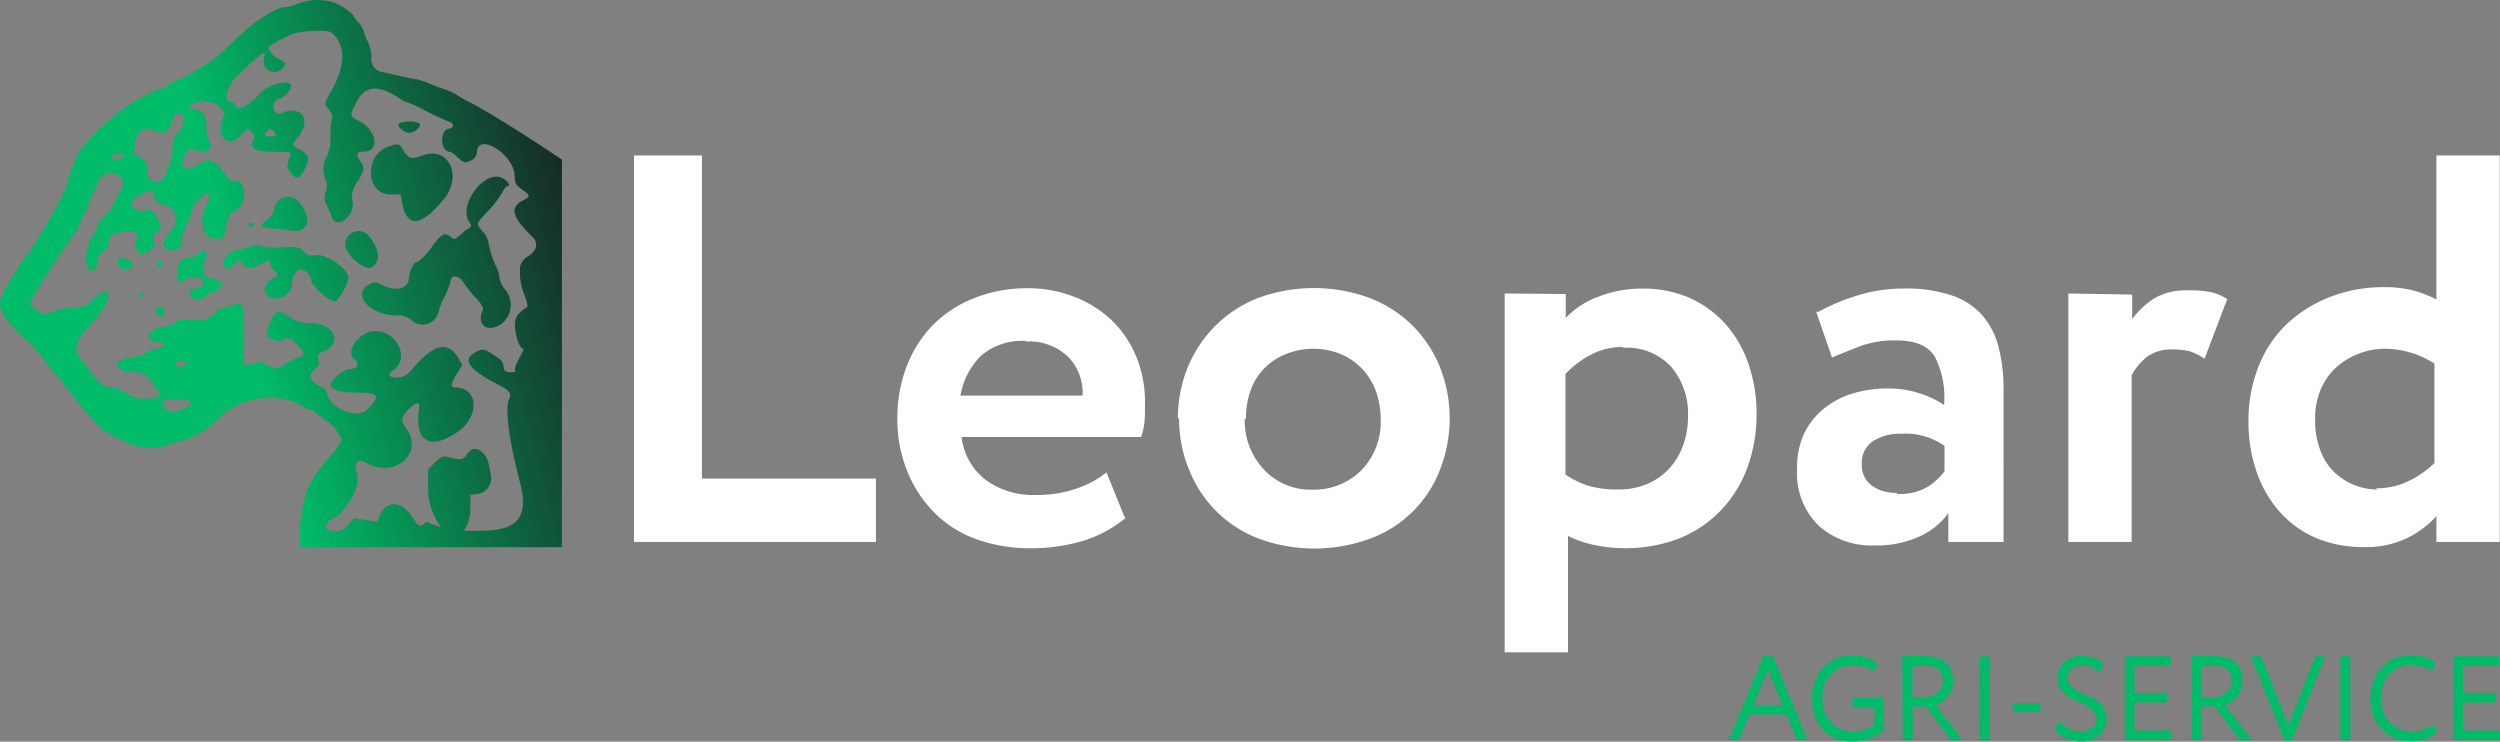 <svg xmlns="http://www.w3.org/2000/svg" viewBox="0 0 276.42 82"><rect x="0" y="0" width="276.42" height="82" fill="#808080" stroke="none"/><defs><linearGradient id="a" x1="68.57" y1="25" x2="-4.26" y2="43.83" gradientUnits="userSpaceOnUse"><stop offset="0" stop-color="#191a1e"/><stop offset=".57" stop-color="#00bc68"/></linearGradient></defs><path d="M70.1 17.19v42.73h26.75v-7H77.61V17.19zM124.34 57.17l-2-4.94a10.72 10.72 0 0 1-3.25 1.77 13.34 13.34 0 0 1-4.58.73 8.92 8.92 0 0 1-5.5-1.65 7 7 0 0 1-2.69-4.76h19.85a7.54 7.54 0 0 0 .37-1.65c.06-.55.06-1.28.06-2.13a13.17 13.17 0 0 0-1-5.19 11.78 11.78 0 0 0-2.75-4 12.45 12.45 0 0 0-4.15-2.56 13.79 13.79 0 0 0-5-.92 15.71 15.71 0 0 0-6 1.1 13.12 13.12 0 0 0-4.61 3.03 13.54 13.54 0 0 0-2.87 4.58 15.91 15.91 0 0 0-1 5.68 15.25 15.25 0 0 0 1.1 5.86 13.78 13.78 0 0 0 3 4.57 12.42 12.42 0 0 0 4.64 2.93 17.49 17.49 0 0 0 6 1 19.64 19.64 0 0 0 5.68-.79 13.57 13.57 0 0 0 4.82-2.57zm-10.93-19.41a6.19 6.19 0 0 1 4.7 1.71 5.65 5.65 0 0 1 1.59 4.27h-13.5a8 8 0 0 1 2.26-4.39 6.92 6.92 0 0 1 5-1.65zM130.37 46.19a14.63 14.63 0 0 0 1.1 5.73 13.38 13.38 0 0 0 7.69 7.63 17.85 17.85 0 0 0 12.34 0 13.06 13.06 0 0 0 7.69-7.55 15.5 15.5 0 0 0 0-11.47 14 14 0 0 0-3.05-4.58 13.76 13.76 0 0 0-4.7-3 17.85 17.85 0 0 0-12.34 0 13.89 13.89 0 0 0-4.7 3.05 14.15 14.15 0 0 0-3.06 4.58 14.82 14.82 0 0 0-1.1 5.74zm7.39.12a9.18 9.18 0 0 1 .55-3.24 6.73 6.73 0 0 1 1.58-2.44 6.92 6.92 0 0 1 2.39-1.52 8.08 8.08 0 0 1 5.86 0 7 7 0 0 1 2.38 1.58 7.14 7.14 0 0 1 1.59 2.5 9.07 9.07 0 0 1 .55 3.18 7.65 7.65 0 0 1-2.14 5.63 7.39 7.39 0 0 1-5.43 2.14 7.05 7.05 0 0 1-5.32-2.2 7.88 7.88 0 0 1-2.14-5.67zM166.37 32.45v39.68h7V59.25a11.46 11.46 0 0 0 2.87 1 16.75 16.75 0 0 0 9.47-.73 13.24 13.24 0 0 0 4.58-3.11 13.56 13.56 0 0 0 2.93-4.76 17 17 0 0 0 1-5.86 16.69 16.69 0 0 0-.92-5.62 13 13 0 0 0-2.56-4.39 11.69 11.69 0 0 0-4-2.87 12.67 12.67 0 0 0-5.13-1 13.25 13.25 0 0 0-4.95.92 9.52 9.52 0 0 0-3.54 2.32v-2.64zm13.13 6a6.69 6.69 0 0 1 5.31 2.14 8 8 0 0 1 1.83 5.41 9.41 9.41 0 0 1-.54 3.24 7.86 7.86 0 0 1-1.53 2.56 7.16 7.16 0 0 1-2.44 1.71 8.13 8.13 0 0 1-3.3.61 11.15 11.15 0 0 1-3.06-.37 9.58 9.58 0 0 1-2.68-1.28V41.36a10.26 10.26 0 0 1 2.91-2.19 7.35 7.35 0 0 1 3.36-.8zM200.79 34.41l1.77 5.12c1-.42 2.08-.85 3.18-1.28a11.14 11.14 0 0 1 4-.61c2.07 0 3.48.61 4.21 1.83a10 10 0 0 1 1 5.31 10.08 10.08 0 0 0-2.69-1.28 10.84 10.84 0 0 0-3.48-.55 13.29 13.29 0 0 0-3.91.55 9.29 9.29 0 0 0-3.17 1.65 8.1 8.1 0 0 0-2.2 2.74 8.88 8.88 0 0 0-.8 4 8.09 8.09 0 0 0 2.38 6.23 8.8 8.8 0 0 0 6.17 2.19 11.42 11.42 0 0 0 5-1 7.94 7.94 0 0 0 3.17-2.57v3.18h6.11V43.19a18.91 18.91 0 0 0-.55-4.82 8.66 8.66 0 0 0-1.83-3.54 7.87 7.87 0 0 0-3.42-2.19 15.67 15.67 0 0 0-5.13-.74 17.22 17.22 0 0 0-5.31.8 22.74 22.74 0 0 0-4.34 1.83zm8.92 20.08a4.44 4.44 0 0 1-2.75-.8 2.77 2.77 0 0 1-1.1-2.38 2.83 2.83 0 0 1 1.28-2.56 5.53 5.53 0 0 1 3.05-.79A7.47 7.47 0 0 1 215 49.3v2.81a7 7 0 0 1-1.83 1.7 6.05 6.05 0 0 1-3.42.8zM228.69 32.45v27.47h7V41.49a6.66 6.66 0 0 1 1.65-2 4.48 4.48 0 0 1 2.87-.85 7.88 7.88 0 0 1 1.84.18 6.51 6.51 0 0 1 1.7.85l2.51-6.59a5.56 5.56 0 0 0-1.59-.73 10.47 10.47 0 0 0-2.69-.24 6.86 6.86 0 0 0-3.84.91 9.32 9.32 0 0 0-2.39 2.26v-2.71zM269.39 57.05v2.87h7V17.19h-7v15.93a11.69 11.69 0 0 0-2.56-1 12.5 12.5 0 0 0-3.24-.37 16.15 16.15 0 0 0-6 1.1 14.82 14.82 0 0 0-4.77 3 13.18 13.18 0 0 0-3.11 4.7 16.1 16.1 0 0 0-1.1 6 16.79 16.79 0 0 0 .92 5.68 13 13 0 0 0 2.56 4.39 11.28 11.28 0 0 0 4 2.87 13.55 13.55 0 0 0 5.31 1 10.62 10.62 0 0 0 4.59-.92 10.73 10.73 0 0 0 3.29-2.38zm-6.53-2.93a6.78 6.78 0 0 1-2.69-.55 7 7 0 0 1-2.17-1.46 6.55 6.55 0 0 1-1.47-2.38 9.29 9.29 0 0 1-.55-3.3 8.23 8.23 0 0 1 .61-3.36 7.16 7.16 0 0 1 1.71-2.44 8 8 0 0 1 2.5-1.52 7.79 7.79 0 0 1 2.93-.55 10.3 10.3 0 0 1 5.44 1.64v11a11 11 0 0 1-2.87 2 8.1 8.1 0 0 1-3.6.79z" fill="#fff"/><path d="M195 72.51l-3.86 9.32h1.11l1.18-2.83h4.09l1.15 2.81h1.17l-3.84-9.3zM193.86 78l1.62-4 1.62 4zM204.82 77.12v1.06h2.43v1.9a1.72 1.72 0 0 1-.45.32 6.29 6.29 0 0 1-.58.26 3.36 3.36 0 0 1-.64.18 3.57 3.57 0 0 1-.65.06 3.68 3.68 0 0 1-1.4-.26 3.15 3.15 0 0 1-1.08-.74 3.67 3.67 0 0 1-.69-1.15 4.3 4.3 0 0 1-.26-1.53 4.37 4.37 0 0 1 .25-1.52 3.2 3.2 0 0 1 .69-1.16 2.94 2.94 0 0 1 1.06-.74 3.43 3.43 0 0 1 1.38-.27 4.16 4.16 0 0 1 1.23.19 2.51 2.51 0 0 1 1 .55l.48-.9a3.84 3.84 0 0 0-1.24-.67 5 5 0 0 0-1.6-.23 4.25 4.25 0 0 0-1.81.37 4.55 4.55 0 0 0-1.38 1 4.47 4.47 0 0 0-.89 1.51 5.73 5.73 0 0 0-.3 1.87 5.58 5.58 0 0 0 .32 2 4.08 4.08 0 0 0 2.31 2.44 5.13 5.13 0 0 0 1.89.34 5.55 5.55 0 0 0 .89-.08 5.2 5.2 0 0 0 .92-.24 4.8 4.8 0 0 0 .86-.39 3.21 3.21 0 0 0 .69-.55v-3.56zM210.38 81.83h1.1v-3.71h1.46l2.75 3.71H217l-3-3.92a2.41 2.41 0 0 0 .72-.32 2.44 2.44 0 0 0 .61-.55 3.22 3.22 0 0 0 .44-.77 2.55 2.55 0 0 0 .17-1 3.36 3.36 0 0 0-.16-1.06 2.15 2.15 0 0 0-.52-.87 2.68 2.68 0 0 0-1-.6 4.85 4.85 0 0 0-1.54-.21h-2.4zm2.34-8.25a2.9 2.9 0 0 1 1 .14 1.63 1.63 0 0 1 .65.37 1.29 1.29 0 0 1 .35.55 2.54 2.54 0 0 1 .1.68 1.47 1.47 0 0 1-.18.74 1.73 1.73 0 0 1-.46.55 2 2 0 0 1-.65.36 2.46 2.46 0 0 1-.76.12h-1.32v-3.44h1.27zM218.88 72.57v9.26H220v-9.26zM222.54 77.73v1h3.06v-1zM231.8 79.46a1.32 1.32 0 0 1-.14.62 1.23 1.23 0 0 1-.38.44 2.08 2.08 0 0 1-.58.28 2.38 2.38 0 0 1-1.26 0 3.29 3.29 0 0 1-.6-.21 3.71 3.71 0 0 1-.56-.35 2 2 0 0 1-.46-.46l-.63.77a1.89 1.89 0 0 0 .47.59 3.11 3.11 0 0 0 .69.44 4.26 4.26 0 0 0 .83.28 4.14 4.14 0 0 0 .82.14 3.66 3.66 0 0 0 1.16-.17 2.59 2.59 0 0 0 1.53-1.31 2.2 2.2 0 0 0 .24-1 2.29 2.29 0 0 0-.34-1.29 2.69 2.69 0 0 0-.81-.8 4.63 4.63 0 0 0-1-.53 9.43 9.43 0 0 1-1-.47 2.89 2.89 0 0 1-.81-.58 1.24 1.24 0 0 1-.33-.91 1.26 1.26 0 0 1 .42-1 1.67 1.67 0 0 1 1.18-.37 2.57 2.57 0 0 1 1 .19 2.91 2.91 0 0 1 .81.57l.59-.84a2.74 2.74 0 0 0-1-.71 3.93 3.93 0 0 0-1.44-.26 3.13 3.13 0 0 0-1.14.2 2.75 2.75 0 0 0-.85.51 2.4 2.4 0 0 0-.54.76 2.29 2.29 0 0 0-.19.94 2.2 2.2 0 0 0 .32 1.26 3 3 0 0 0 .81.79 5.39 5.39 0 0 0 1 .54 11.18 11.18 0 0 1 1 .48 3.38 3.38 0 0 1 .81.59 1.3 1.3 0 0 1 .31.92zM234.94 72.57v9.26h5.2v-1.06H236v-3.1h3.6v-1.06H236v-3h4v-1.04zM242.32 81.83h1.09v-3.71h1.46l2.76 3.71H249l-3-3.92a2.36 2.36 0 0 0 .71-.32 2.48 2.48 0 0 0 .62-.55 2.89 2.89 0 0 0 .43-.77 2.55 2.55 0 0 0 .17-1 3.67 3.67 0 0 0-.15-1.06 2.18 2.18 0 0 0-.53-.87 2.6 2.6 0 0 0-1-.6 4.79 4.79 0 0 0-1.53-.21h-2.4zm2.33-8.25a2.9 2.9 0 0 1 1 .14 1.75 1.75 0 0 1 .66.37 1.18 1.18 0 0 1 .34.55 2.2 2.2 0 0 1 .11.68 1.59 1.59 0 0 1-.18.74 1.88 1.88 0 0 1-.46.55 2 2 0 0 1-.66.36 2.4 2.4 0 0 1-.75.12h-1.33v-3.44h1.27zM253.41 81.88l3.69-9.31H256l-3 7.62-3-7.62h-1.16l3.78 9.31zM258.77 72.57v9.26h1.09v-9.26zM269.49 80.93l-.44-.85a3.6 3.6 0 0 1-1.05.6 3.63 3.63 0 0 1-1.24.22 3.48 3.48 0 0 1-1.43-.28 3.36 3.36 0 0 1-1.1-.75 3.3 3.3 0 0 1-.72-1.15 4.47 4.47 0 0 1-.25-1.51 4.25 4.25 0 0 1 .24-1.5 3.84 3.84 0 0 1 .69-1.16 3.15 3.15 0 0 1 1.06-.77 3.31 3.31 0 0 1 1.34-.27 3.94 3.94 0 0 1 1.25.17 3.33 3.33 0 0 1 1 .51l.5-.84a3.57 3.57 0 0 0-1.18-.67 5.06 5.06 0 0 0-1.56-.23 4.52 4.52 0 0 0-1.89.37 4.16 4.16 0 0 0-1.41 1 4.31 4.31 0 0 0-.88 1.5 5.92 5.92 0 0 0 0 3.84 4.46 4.46 0 0 0 .92 1.5 4.26 4.26 0 0 0 1.43.95 4.92 4.92 0 0 0 1.85.34 3.83 3.83 0 0 0 .83-.08 4 4 0 0 0 .77-.21 3.28 3.28 0 0 0 1.22-.76zM271.23 72.57v9.26h5.19v-1.06h-4.1v-3.1h3.59v-1.06h-3.59v-3h4v-1.04z" fill="#00bc68"/><path d="M18.05 34.12c.23.27.22.39-.08.69s-.37.31-.55 0c-.42-.66.13-1.31.63-.69zm25.1-12.62h1.16l.12.74c.5 3 2.06 2.93 4.64-.22 2.13-2.6.52-5.89-2.35-4.83-1.23.46-1.59.35-2.18-.66-.39-.68-.53-.7-1.66-.3-2.63.93-2.42 5.27.27 5.27zm2.11-6.83c.61 0 1.36-.68 1.15-1a2 2 0 0 0-1.15-.23c-.56 0-1.08.1-1.15.23-.22.33.53 1 1.15 1zM17.64 29.49a.41.41 0 0 0 .36-.26c.05-.16-.1-.27-.36-.27s-.42.11-.37.27a.42.42 0 0 0 .37.26zm12.51-4.23c.71.06 1.72.17 2.23.24 1.89.27 2.14-1.68.45-3.4a1.55 1.55 0 0 0-2.53 1.2 1.81 1.81 0 0 1-.72.95c-1 .75-.93.88.57 1.01zm-17 4.14c.44.49 1 .52 1.34.08s.29-.35-.31-.69c-.91-.53-1.63-.1-1 .61zm2.57 3a.64.64 0 0 0-.36.36c-.05.16 0 .24.18.19a.65.65 0 0 0 .36-.37c.1-.19.01-.27-.15-.21zm25.33-2.81c1.05-.66 1-1.91-.24-3.46a1.46 1.46 0 0 0-2.38 1.69c.57 1.01 2.11 2.08 2.65 1.74zm21.08-11.94V60.5H33.2v-.67a13.41 13.41 0 0 1 .92-6 13 13 0 0 1 2.21-3.17 11 11 0 0 0 .8-1l.67-1-.44-.8a3.68 3.68 0 0 0-1-1.14 9.82 9.82 0 0 1-1.18-.87 2.2 2.2 0 0 0-.89-.54 2.33 2.33 0 0 1-.82-.37c-2.61-1.74-7.12-1.05-9.41 1.43a10.86 10.86 0 0 1-3.6 2.3 6.9 6.9 0 0 0-1.58.42 6.3 6.3 0 0 1-4.51 0c-2.16-1-2.84-1.36-3.36-1.93l-1.37-1.45a15.62 15.62 0 0 1-1.34-1.62c-.28-.4-.57-.78-.63-.84a7 7 0 0 1-.67-.84 8 8 0 0 0-.83-1 8.24 8.24 0 0 1-.84-1 14.59 14.59 0 0 0-2-2.39C0 34.86-.45 34 .32 32.47a43.41 43.41 0 0 1 2.36-3.93c.81-.6 4.78-7.57 4.78-8.39a4.58 4.58 0 0 1 .4-1.32c.22-.49.51-1.21.65-1.6.39-1.06 3.83-4.46 5.61-5.55a18.52 18.52 0 0 1 4-2 2 2 0 0 0 .78-.42 2 2 0 0 1 .82-.42 21.7 21.7 0 0 0 4.39-2.67c.37-.32 1.1-1 1.64-1.53C27.92 2.46 30.44.8 31.5.8A7.12 7.12 0 0 0 33 .38a6.16 6.16 0 0 1 3.85-.13A6.77 6.77 0 0 1 39 1.61a4 4 0 0 0 .62.88 2.79 2.79 0 0 1 .62 1 4.2 4.2 0 0 0 .42 1.1 4.57 4.57 0 0 1 .41 1.74A1.45 1.45 0 0 0 42.45 8c.35.06 1 .22 1.56.35s1.36.31 1.87.39a6.68 6.68 0 0 1 1.56.48 13 13 0 0 0 1.55.6 7 7 0 0 1 1.46.64 17.48 17.48 0 0 0 1.66.94c1.89.97 6.08 3.6 10.02 6.25zm-47.22-.51c1.06.43 1.49.93 1.37 1.59a1.09 1.09 0 0 0 1.25 1.37c.65-.08 1.54-2.3 1.55-3.85a2.25 2.25 0 0 1 .63-1.58c.58-.68.81-1.63.49-2a.69.69 0 0 0-1 .23c-.53 1.74-1 2.06-2.26 1.49-1-.47-1.9.19-2 1.54a2.57 2.57 0 0 0-.03 1.21zm-2 .44c.38 0 .72-.19.77-.35s-.1-.26-.59-.21-.72.2-.77.35.06.26.55.21zm8.21 26.76a5.65 5.65 0 0 0-3.13 0c-.15.24.3 1 .69 1.16.66.23 2.69-.7 2.4-1.16zm-.85-3.82c.48-.4.37-.63-.31-.63-.34 0-.62.08-.62.19a.61.61 0 0 0 .89.44zm38.84-14.08C56.89 24.25 56 23 58 22.07c.67-.31.62-.51-.31-1.14-.66-.44-.74-.6-.79-1.57-.14-2.32-4-4.72-4.16-2.61a1.11 1.11 0 0 1-.69 1c-.66.34-.7.33-1.72-.6a1.5 1.5 0 0 0-.55-.36c-1.12 0-1.23-2.41-.12-2.57.61-.09.56-.63-.07-.8a25.72 25.72 0 0 1-2.44-1.12 15.05 15.05 0 0 0-2.15-1 2.2 2.2 0 0 1-.78-.38c-2.36-1.63-3.87-1.5-4.83.42-.42.84-.61 1.19-.52 1.44s.34.33.82.58c2 1.06 2.33 3.41.53 3.41-.79 0-.91.31-.41 1s.55 1-.29 2.34A2.57 2.57 0 0 0 39 22.4c.18 1.63-1.9 3-2.34 1.57-.06-.2-.29-.76-.5-1.24a1.6 1.6 0 0 1-.16-1.52 1.65 1.65 0 0 0 0-1.34 3 3 0 0 1 .16-2.65 4 4 0 0 0 .37-1.94 10.5 10.5 0 0 1 .11-1.88 1.17 1.17 0 0 0-.26-1.24c-.55-.64-.53-.75.25-2.11 1.61-2.79 1.6-5.17 0-6.46-.37-.29-2.66-.24-4 .08a14 14 0 0 0-2.88 1.46c-.26.2.35 1 1 1.36.92.47.95.54.48 1.07a1.19 1.19 0 0 1-2.05-1.07c.23-1 .05-.94-2.81 1.74-1.29 1.22-1.78 3.08-.81 3.08a.56.56 0 0 1 .55.42c.16.61 1.32 0 2.85-1.59.89-.91 3.23-1.38 3.23-.64 0 .47-.83 1.39-1.26 1.39a.88.88 0 0 0-.54 1.42c.29.3.45.31 1 .1 2-.75 3.05 1 1.59 2.68-.79.94-.78 1 .21 1.48s1.07 1 .53 2.07-.92 1.25-1.51.56-.51-.78-.15-1.95c.14-.47.11-.47-1.72-.47-2.15 0-2.82-.37-2.34-1.27.21-.4.18-.54-.2-.91l-.45-.45-.58.68c-1.46 1.76-3.13.23-2.06-1.89.61-1.21-2.49-2.42-3.52-1.38-.4.4-.3.59.3.59.93 0 1.32.55 1.32 1.83a3.49 3.49 0 0 0 .33 1.65c.6.92-.49 1.53-1.62.91-.54-.29-1.1.24-1.3 1.23s.61 1.16 1.76.4 1.62-.65 3 1.18c.46.62.68.76 1.05.67 1-.26 1.33 2 .41 2.93a2.18 2.18 0 0 1-.72.55c-.29 0-.68.91-.8 1.89s-.12.95-1 1c-1.45.11-2-1.9-1.1-3.76.4-.79.4-1.24 0-1.24s-1.67 1.54-1.68 2.07a3.59 3.59 0 0 1-.51 1.4 3.86 3.86 0 0 0-.52 1.58c0 .9-.31 1.25-1.06 1.25-1.18 0-1.26-.84-.19-2.1s.45-2.94-.79-2.94A1.34 1.34 0 0 1 17 21.59c0-.63-.35-.65-1.44-.09-1.24.63-1.38 1.19-.43 1.69.46.24.74.27 1 .11s.35-.2.46-.18.3.24.67.8c.65 1 .68 1.38.12 1.69-.33.17-.41.4-.36 1s0 .81-.64 1.18l-.69.41-.44-.45c-.39-.39-.42-.52-.2-1.11.34-.9.21-1-1.14-1S12 26 12 26.86a1.27 1.27 0 0 1-.63 1 1.28 1.28 0 0 0-.62 1.06c0 .78-.49 1.23-.93.86s-.41-2.35.31-3.5a4.53 4.53 0 0 0 .65-1.28 1.48 1.48 0 0 1 .47-.76A6.51 6.51 0 0 0 12.86 22a2 2 0 0 1 .41-.84c1-1.34-.6-2.74-1.94-1.67a1.42 1.42 0 0 0-.55.79 2.11 2.11 0 0 1-.41.88A1.85 1.85 0 0 0 10 22a8.47 8.47 0 0 1-.63 1.52A7.73 7.73 0 0 0 8.7 25a1.4 1.4 0 0 1-.38.7 86.59 86.59 0 0 0-5 7.71c0 .32.49.81 1.16 1.16.34.18.69.14 1.56-.18A7.35 7.35 0 0 1 8.19 34a2.24 2.24 0 0 0 2-.84c2.39-2.19 2.36 0 0 2.54-2 2.12-2.22 3-1 4.32.19.21.58.72.86 1.12.79 1.15 1.49 1.68 2.23 1.68a3.86 3.86 0 0 1 1.65.63 3.24 3.24 0 0 0 2.16.63c1.29 0 2.07-.47 1.4-.85a2 2 0 0 1-.59-.83 2.3 2.3 0 0 0-2.31-1.26c-.81 0-1.63-.43-1.63-.87s1.2-.81 1.91-.81a2.28 2.28 0 0 0 1.2-.42 2.12 2.12 0 0 1 1-.42c.52 0 1-.34 1-.67 0-.09-.26-.17-.58-.17-.56 0-1.08-.32-1.08-.66s1-1 1.62-1a2.68 2.68 0 0 0 1.33-.45c.53-.38.81-.43 1.92-.33a2.61 2.61 0 0 0 2.7-.95 1.63 1.63 0 0 1 .93-.38 1.94 1.94 0 0 0 .94-.31c.94-.73 1.21.18 1.12 3.77l-.07 2.85h.48a2.37 2.37 0 0 0 .88-.21c.3-.17.6-.12 1.22.21 1 .53 1.15.53 1.93 0a7.16 7.16 0 0 1 1.37-.72c1-.34 1-.53.13-1.43s-1.11-.9-1.77-.54c-.46.24-1.65-.26-1.64-.7a5.84 5.84 0 0 1 .8-2.12c.4-.48.7-.43 1.82.29a3.27 3.27 0 0 0 2.16.63c2.7 0 3.69 2.21 1.42 3.16-.55.23-.6.33-.48.89s0 .7-.44 1.08c-.74.61-.55 1.24.54 1.81.45.23.82.51.82.62 0 1.71 3.28 3.16 4.46 2 1.53-1.55 1.33-1.85-1.2-1.89-2 0-2.85-.32-2.85-.93 0-.43 1.54-1.67 2.08-1.67.94 0 1.19-.52.51-1.11-1-.91.63-3.09 2.38-3.09 2.28 0 3.74 2.85 2.15 4.18-.65.54-.73.68-.47.86a2 2 0 0 0 2.22-.64c2.48-3 4.11-3.41 5.31-1.33l.39.68-.65 1.06c-.64 1-.68 1.44-.12 1.44 2.62 0 2.7 3.33.11 5-3.05 2-4.66.91-4.12-2.79.1-.68-.37-.59-1.16.2s-.92 1.24-.34 2c2.25 2.91-1.42 5.8-4.5 3.84-.8-.51-1.24.1-.89 1.19.53 1.61-1.33 4.28-2.4 4.93h-.09a1.7 1.7 0 0 0-1 1.15 1.84 1.84 0 0 0 2.71-.57c.22-.26.4-.48.61-.48a6.25 6.25 0 0 1 .84.12c.73.12 1.63.28 1.68.12.69-2.31 2.14-2 3-1.33a11.18 11.18 0 0 1 1.24 1.62c.32.48.67.23.93 0s.26-.19.33-.12a2.9 2.9 0 0 0 .85.35 5.65 5.65 0 0 1 .61.22 7.3 7.3 0 0 1-1.43-4.3v-2.09l.77-.77c.62-.63.86-.75 1.3-.64 1.56.4 1.76.38 2.25-.29s1.06-.82 1.76-.12a2.77 2.77 0 0 1 .65 1.26l.25 1.42a1.77 1.77 0 0 1-1.65 1.87l-.65.07-.01 1.5a4.19 4.19 0 0 1-.71 2.47 1.14 1.14 0 0 1-.15.16l.15-.15h.81c3 0 6.81.11 5.44-5.15-1.5-5.75-1.65-8.66-1.23-9.46.3-.56 0-.92-1.13-1.5-3.36-1.7-4.16-2.83-2.59-3.65.84-.44 1-.41 2.68.79a1 1 0 0 1 .4.78c.05.43.09.78 1.37.62-.34-.21.18-1.18.55-1.86.2-.37.35-.66.28-.67-.44-.09-.93-1.47-.93-2.63 0-.86.26-1.28 1.32-2 .15-.11 0-.59-.23-1.24a6.67 6.67 0 0 1-.51-3.36 2 2 0 0 1 1-1.1c.48-.43 1.04-.82.59-1.82zM29.89 15.09c.34 0 .62-.07.62-.16s-.44-.68-.62-.68a.9.9 0 0 0-.38.26c-.4.4-.29.58.38.58zm25.33 15.6a2.85 2.85 0 0 0-.3-1.08 10.27 10.27 0 0 1-.92-2.85 2.64 2.64 0 0 0-.62-1.16l-.14-.15c-.25-.3-.4-.48-.41-.66s.24-.52.85-1.16l.23-.24a12.18 12.18 0 0 0 1.56-2c.22-.45.5-.81.61-.81.42 0 .18-.45-.47-.85-1.86-1.14-5 2.84-3.75 4.77.3.46.3.56 0 .71a7 7 0 0 0-.92.71c-.39.34-.56.49-.72.48s-.25-.1-.47-.26c-.63-.48-1-.25-2 1.16-.52.75-1.45 1.7-1.75 1.7s-.78 1.19-.78 1.71c0 1.2-1.41 1.59-2.92.81-.76-.39-.87-.4-1.44-.1-2.06 1.08 0 3.45 3 3.46a2.16 2.16 0 0 1 1.76.64 1.83 1.83 0 0 0 2.91-1.18 6.85 6.85 0 0 1 .62-1.55 7.49 7.49 0 0 0 .63-1.55c0-.91 1-.87 1.51.06a12.25 12.25 0 0 0 1.29 1.61c.65.69.9 1.11.8 1.34-.76 1.68.54 2.64 2.09 1.54a2.65 2.65 0 0 0 .33-3.84 2.78 2.78 0 0 1-.58-1.26zM28 25.11c.06-.06.05-.21 0-.34s-.52-.29-.52 0 .32.49.52.34zm6.92 3.09a1.31 1.31 0 0 1-1.37-.41c-.57-.51-.7-.54-2.4-.45a6.8 6.8 0 0 1-2.15-.08c-.39-.25-.77-.22-1.74.13a4.83 4.83 0 0 1-1.26.31 1.93 1.93 0 0 0-1.31 1.37c0 .72.66.84 1.19.21l.52-.61.44.56c.47.59 1 .54 2.35-.22.6-.34.69-.33.69.13a1.28 1.28 0 0 0 .41.77c.52.47.53.66 0 .79s-1.14 1.11-1 1.51c.55 1.47 3 .74 3-.9 0-.78.48-1.51 1-1.51a1.36 1.36 0 0 1 1.08 1.05c0 .74 2.2 2.68 2.79 2.45a5.94 5.94 0 0 0 1.36-2.52c.09-.99-2.52-2.78-3.65-2.58zm-12 2.44c-.49 0-.62-1.34-.21-2.11a.78.78 0 0 0 .09-.62c-.18-.29-.34-.25-.93.21a2 2 0 0 1-1 .42c-.85 0-1.27.58-1.27 1.72s.11 1.19.74.71c.78-.6 2.21-.42 2.13.25-.05.47-.18.59-.69.65-.88.1-1.07.37-.62.87s.89.53 1.56 0a1.84 1.84 0 0 1 .81-.42c.33 0 1.06-.6 1.06-.87s-1.25-.81-1.75-.81z" fill="url(#a)"/></svg>